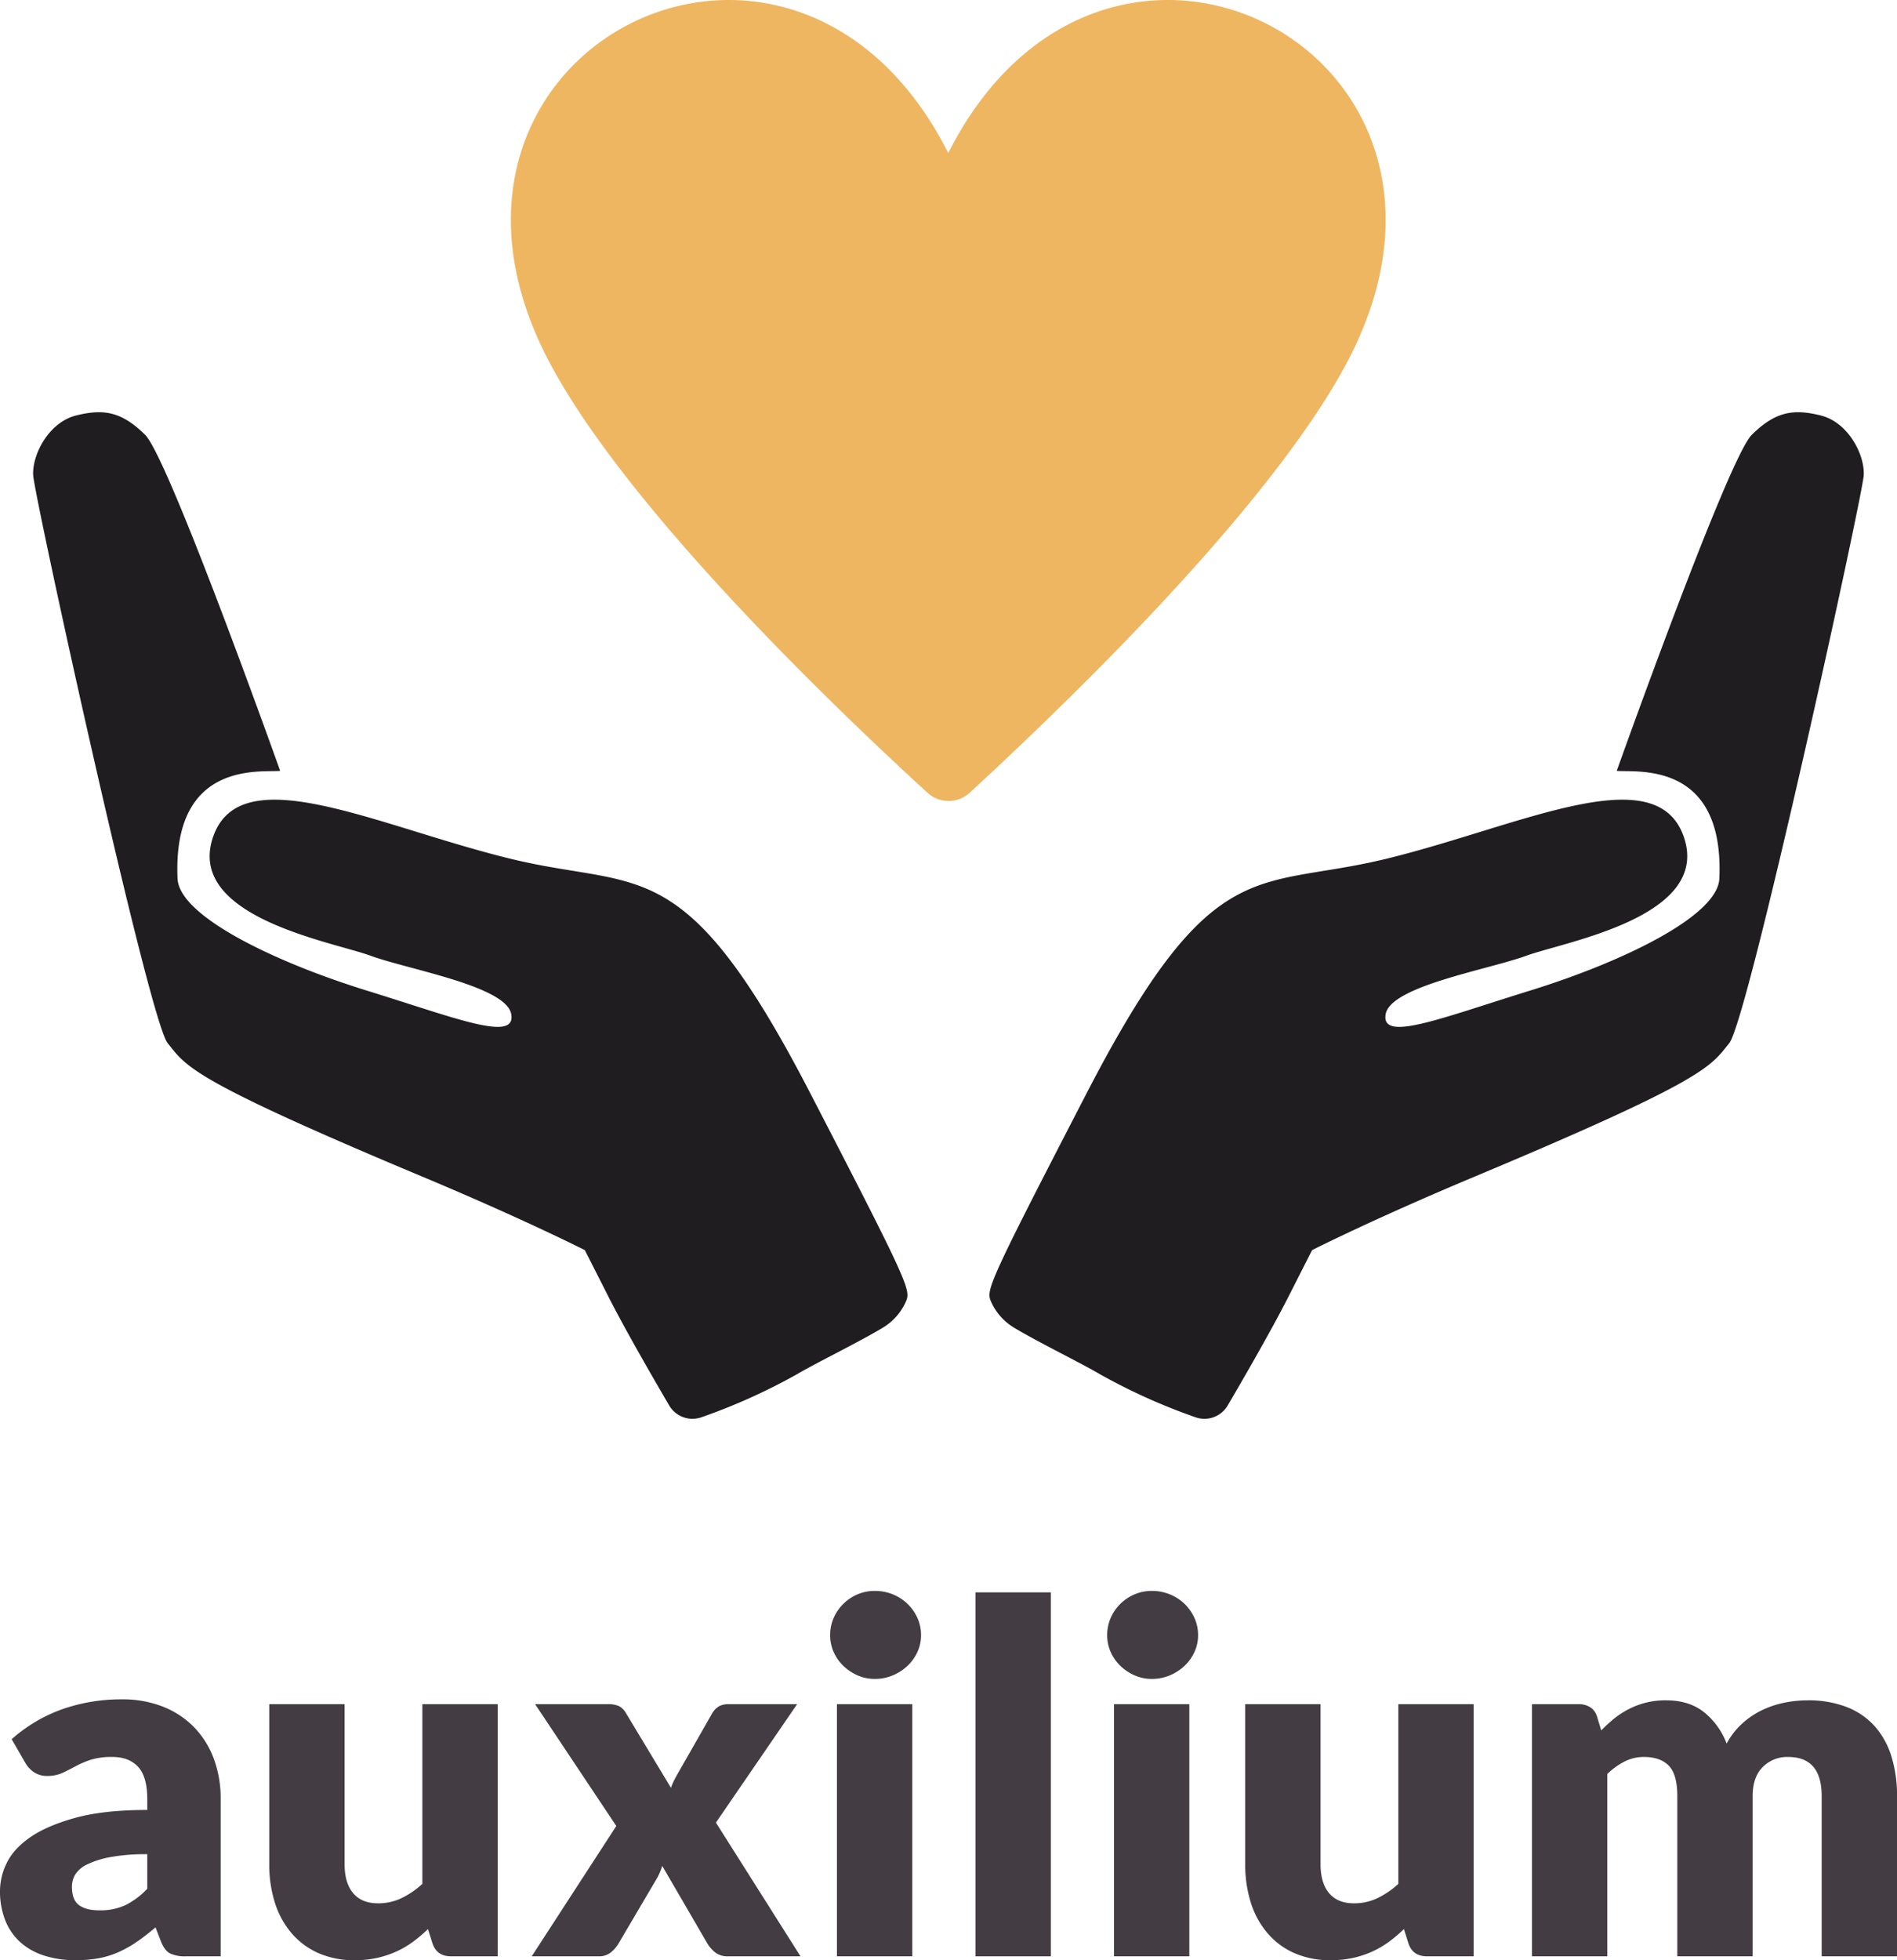 <svg id="Layer_1" data-name="Layer 1" xmlns="http://www.w3.org/2000/svg" viewBox="0 0 780.584 806.273"><defs><style>.cls-1{fill:#201d20;}.cls-2{fill:#efb661;}.cls-3{fill:#433d43;}</style></defs><path class="cls-1" d="M250.178,426.059s-45.791-128.553-55.551-138.195-17.139-10.761-28.375-7.977-18.141,16.02-17.701,24.554S196.084,528.442,203.904,538.096s8.874,14.718,104.716,54.856c42.015,17.596,66.927,30.25,66.927,30.25l9.818,19.343c6.866,13.526,18.515,33.664,24.901,44.553a11.087,11.087,0,0,0,13.02,4.931,245.596,245.596,0,0,0,39.492-17.745c8.129-4.786,25.16-13.04,35.273-19.105a23.729,23.729,0,0,0,9.729-11.09c1.919-4.565.458-8.246-39.493-85.475-51.828-100.189-69.577-83.396-122.816-96.267-54.865-13.264-111.43-42.204-122.871-9.151s49.155,43.163,64.711,48.89,55.954,12.467,57.964,24.096-22.496,1.688-59.429-9.729-77.21-30.382-77.888-46.093C205.841,421.286,242.81,426.88,250.178,426.059Z" transform="translate(-134.902 -109)"/><path class="cls-1" d="M800.169,426.059s45.791-128.553,55.551-138.195,17.139-10.761,28.375-7.977,18.141,16.02,17.701,24.554S854.263,528.442,846.444,538.096s-8.874,14.718-104.716,54.856c-42.015,17.596-66.927,30.25-66.927,30.25l-9.818,19.343c-6.866,13.526-18.515,33.664-24.901,44.553a11.087,11.087,0,0,1-13.02,4.931,245.596,245.596,0,0,1-39.492-17.745c-8.129-4.786-25.16-13.04-35.273-19.105a23.729,23.729,0,0,1-9.729-11.09c-1.919-4.565-.458-8.246,39.493-85.475,51.828-100.189,69.577-83.396,122.816-96.267,54.865-13.264,111.43-42.204,122.871-9.151s-49.155,43.163-64.711,48.89-55.954,12.467-57.964,24.096,22.496,1.688,59.429-9.729,77.21-30.382,77.888-46.093C844.507,421.286,807.537,426.88,800.169,426.059Z" transform="translate(-134.902 -109)"/><path class="cls-2" d="M689.858,256.762C659.784,314.596,579.331,393.25,533.835,435.147a12.85,12.85,0,0,1-17.222,0c-45.753-41.897-126.206-120.551-156.28-178.385C294.275,129.528,460.836,44.705,525.096,171.939,589.355,44.705,755.917,129.528,689.858,256.762Z" transform="translate(-134.902 -109)"/><path class="cls-3" d="M211.502,913.673a14.515,14.515,0,0,1-6.65-1.2q-2.25-1.2-3.75-5l-2.2-5.7q-3.9,3.3-7.5,5.8a47.41,47.41,0,0,1-7.45,4.25,36.788,36.788,0,0,1-8.2,2.6,50.567,50.567,0,0,1-9.65.85,42.165,42.165,0,0,1-12.9-1.856,26.874,26.874,0,0,1-9.85-5.467,24.027,24.027,0,0,1-6.25-8.979,32.459,32.459,0,0,1-2.2-12.389,26.052,26.052,0,0,1,2.8-11.337q2.799-5.817,9.7-10.584,6.9-4.764,18.6-7.975,11.7-3.211,29.5-3.211v-4.44q0-9.183-3.75-13.272-3.75-4.088-10.65-4.087a28.237,28.237,0,0,0-9,1.2,40.359,40.359,0,0,0-6.25,2.7q-2.752,1.5-5.35,2.7a14.702,14.702,0,0,1-6.2,1.2,9.362,9.362,0,0,1-5.45-1.55,11.486,11.486,0,0,1-3.55-3.85l-5.6-9.7a63.016,63.016,0,0,1,20.85-12.35,73.083,73.083,0,0,1,24.55-4.05,44.916,44.916,0,0,1,16.95,3.05,36.502,36.502,0,0,1,12.8,8.5,37.156,37.156,0,0,1,8.05,12.95,46.565,46.565,0,0,1,2.8,16.4v64.8ZM175.902,894.773a24.598,24.598,0,0,0,10.5-2.1,31.977,31.977,0,0,0,9.1-6.8v-14.2a79.668,79.668,0,0,0-15.3,1.211,36.881,36.881,0,0,0-9.5,3.026,11.523,11.523,0,0,0-4.85,4.136,9.845,9.845,0,0,0-1.35,5.042q0,5.349,2.9,7.516Q170.301,894.774,175.902,894.773Z" transform="translate(-134.902 -109)"/><path class="cls-3" d="M276.699,809.973V875.773q0,7.701,3.5,11.9,3.5,4.2,10.3,4.2a22.099,22.099,0,0,0,9.55-2.1,35.615,35.615,0,0,0,8.65-5.9V809.973h31V913.673H320.499q-5.801,0-7.6-5.2l-1.9-6a59.917,59.917,0,0,1-6.2,5.25,37.938,37.938,0,0,1-6.85,4,41.002,41.002,0,0,1-7.85,2.6,41.742,41.742,0,0,1-9.2.95,36.314,36.314,0,0,1-15.05-2.95,30.928,30.928,0,0,1-11.05-8.25,35.972,35.972,0,0,1-6.8-12.5,51.667,51.667,0,0,1-2.3-15.8V809.973Z" transform="translate(-134.902 -109)"/><path class="cls-3" d="M388.496,860.073l-33.4-50.1h29.8a10.534,10.534,0,0,1,4.85.85,7.566,7.566,0,0,1,2.75,2.85l18.5,30.7a23.156,23.156,0,0,1,1.5-3.5q.9-1.699,2-3.6l13.2-23.1a8.522,8.522,0,0,1,2.9-3.25,7.514,7.514,0,0,1,3.9-.95h28.4l-33.4,48.7,34.8,55h-29.8a8.23,8.23,0,0,1-5.3-1.6,13.782,13.782,0,0,1-3.3-3.8l-18.5-31.8a22.889,22.889,0,0,1-1.2,3.2,27.734,27.734,0,0,1-1.5,2.8L389.496,908.273a13.612,13.612,0,0,1-3.2,3.75,7.597,7.597,0,0,1-5,1.65h-27.6Z" transform="translate(-134.902 -109)"/><path class="cls-3" d="M513.896,781.573a16.38,16.38,0,0,1-1.5,6.95,18.29,18.29,0,0,1-4.1,5.7,20.044,20.044,0,0,1-6.05,3.9,18.774,18.774,0,0,1-7.35,1.45,17.447,17.447,0,0,1-7.1-1.45,19.916,19.916,0,0,1-5.85-3.9,17.978,17.978,0,0,1-4-5.7,16.848,16.848,0,0,1-1.45-6.95,17.445,17.445,0,0,1,1.45-7.1,18.421,18.421,0,0,1,4-5.8,18.765,18.765,0,0,1,5.85-3.9,17.99,17.99,0,0,1,7.1-1.4,19.364,19.364,0,0,1,7.35,1.4,18.92,18.92,0,0,1,6.05,3.9,18.731,18.731,0,0,1,4.1,5.8A16.957,16.957,0,0,1,513.896,781.573Zm-3.6,28.4V913.673h-31V809.973Z" transform="translate(-134.902 -109)"/><path class="cls-3" d="M567.293,763.973V913.673h-31V763.973Z" transform="translate(-134.902 -109)"/><path class="cls-3" d="M627.891,781.573a16.38,16.38,0,0,1-1.5,6.95,18.296,18.296,0,0,1-4.1,5.7,20.044,20.044,0,0,1-6.05,3.9,18.773,18.773,0,0,1-7.351,1.45,17.446,17.446,0,0,1-7.1-1.45,19.901,19.901,0,0,1-5.85-3.9,17.955,17.955,0,0,1-4-5.7,16.84,16.84,0,0,1-1.45-6.95,17.438,17.438,0,0,1,1.45-7.1,18.397,18.397,0,0,1,4-5.8,18.751,18.751,0,0,1,5.85-3.9,17.989,17.989,0,0,1,7.1-1.4,19.363,19.363,0,0,1,7.351,1.4,18.788,18.788,0,0,1,10.149,9.7A16.957,16.957,0,0,1,627.891,781.573Zm-3.6,28.4V913.673h-31V809.973Z" transform="translate(-134.902 -109)"/><path class="cls-3" d="M678.289,809.973V875.773q0,7.701,3.5,11.9,3.5,4.2,10.3,4.2a22.095,22.095,0,0,0,9.55-2.1,35.608,35.608,0,0,0,8.65-5.9V809.973h31V913.673H722.089q-5.801,0-7.6-5.2l-1.9-6a59.922,59.922,0,0,1-6.2,5.25,37.917,37.917,0,0,1-6.85,4,41.008,41.008,0,0,1-7.85,2.6,41.75,41.75,0,0,1-9.2.95,36.312,36.312,0,0,1-15.05-2.95,30.932,30.932,0,0,1-11.051-8.25,35.971,35.971,0,0,1-6.8-12.5,51.667,51.667,0,0,1-2.3-15.8V809.973Z" transform="translate(-134.902 -109)"/><path class="cls-3" d="M765.286,913.673V809.973h19.2a8.563,8.563,0,0,1,4.85,1.3,6.949,6.949,0,0,1,2.75,3.9l1.7,5.6a57.313,57.313,0,0,1,5.4-4.95,34.66,34.66,0,0,1,6.05-3.9,32.796,32.796,0,0,1,15.25-3.55q9.398,0,15.55,4.85a30.233,30.233,0,0,1,9.35,12.95,30.671,30.671,0,0,1,6.351-8.2,34.155,34.155,0,0,1,8.1-5.5,39.361,39.361,0,0,1,9.2-3.1,47.722,47.722,0,0,1,9.65-1,43.882,43.882,0,0,1,15.8,2.65,30.105,30.105,0,0,1,11.55,7.7,33.251,33.251,0,0,1,7.05,12.4,53.514,53.514,0,0,1,2.4,16.65v65.9h-31V847.773q0-16.099-13.8-16.1a14.171,14.171,0,0,0-10.45,4.15q-4.151,4.151-4.15,11.95v65.9h-31V847.773q0-8.9-3.5-12.5-3.501-3.6-10.3-3.6a17.368,17.368,0,0,0-7.95,1.9,28.922,28.922,0,0,0-7.05,5.1v75Z" transform="translate(-134.902 -109)"/></svg>